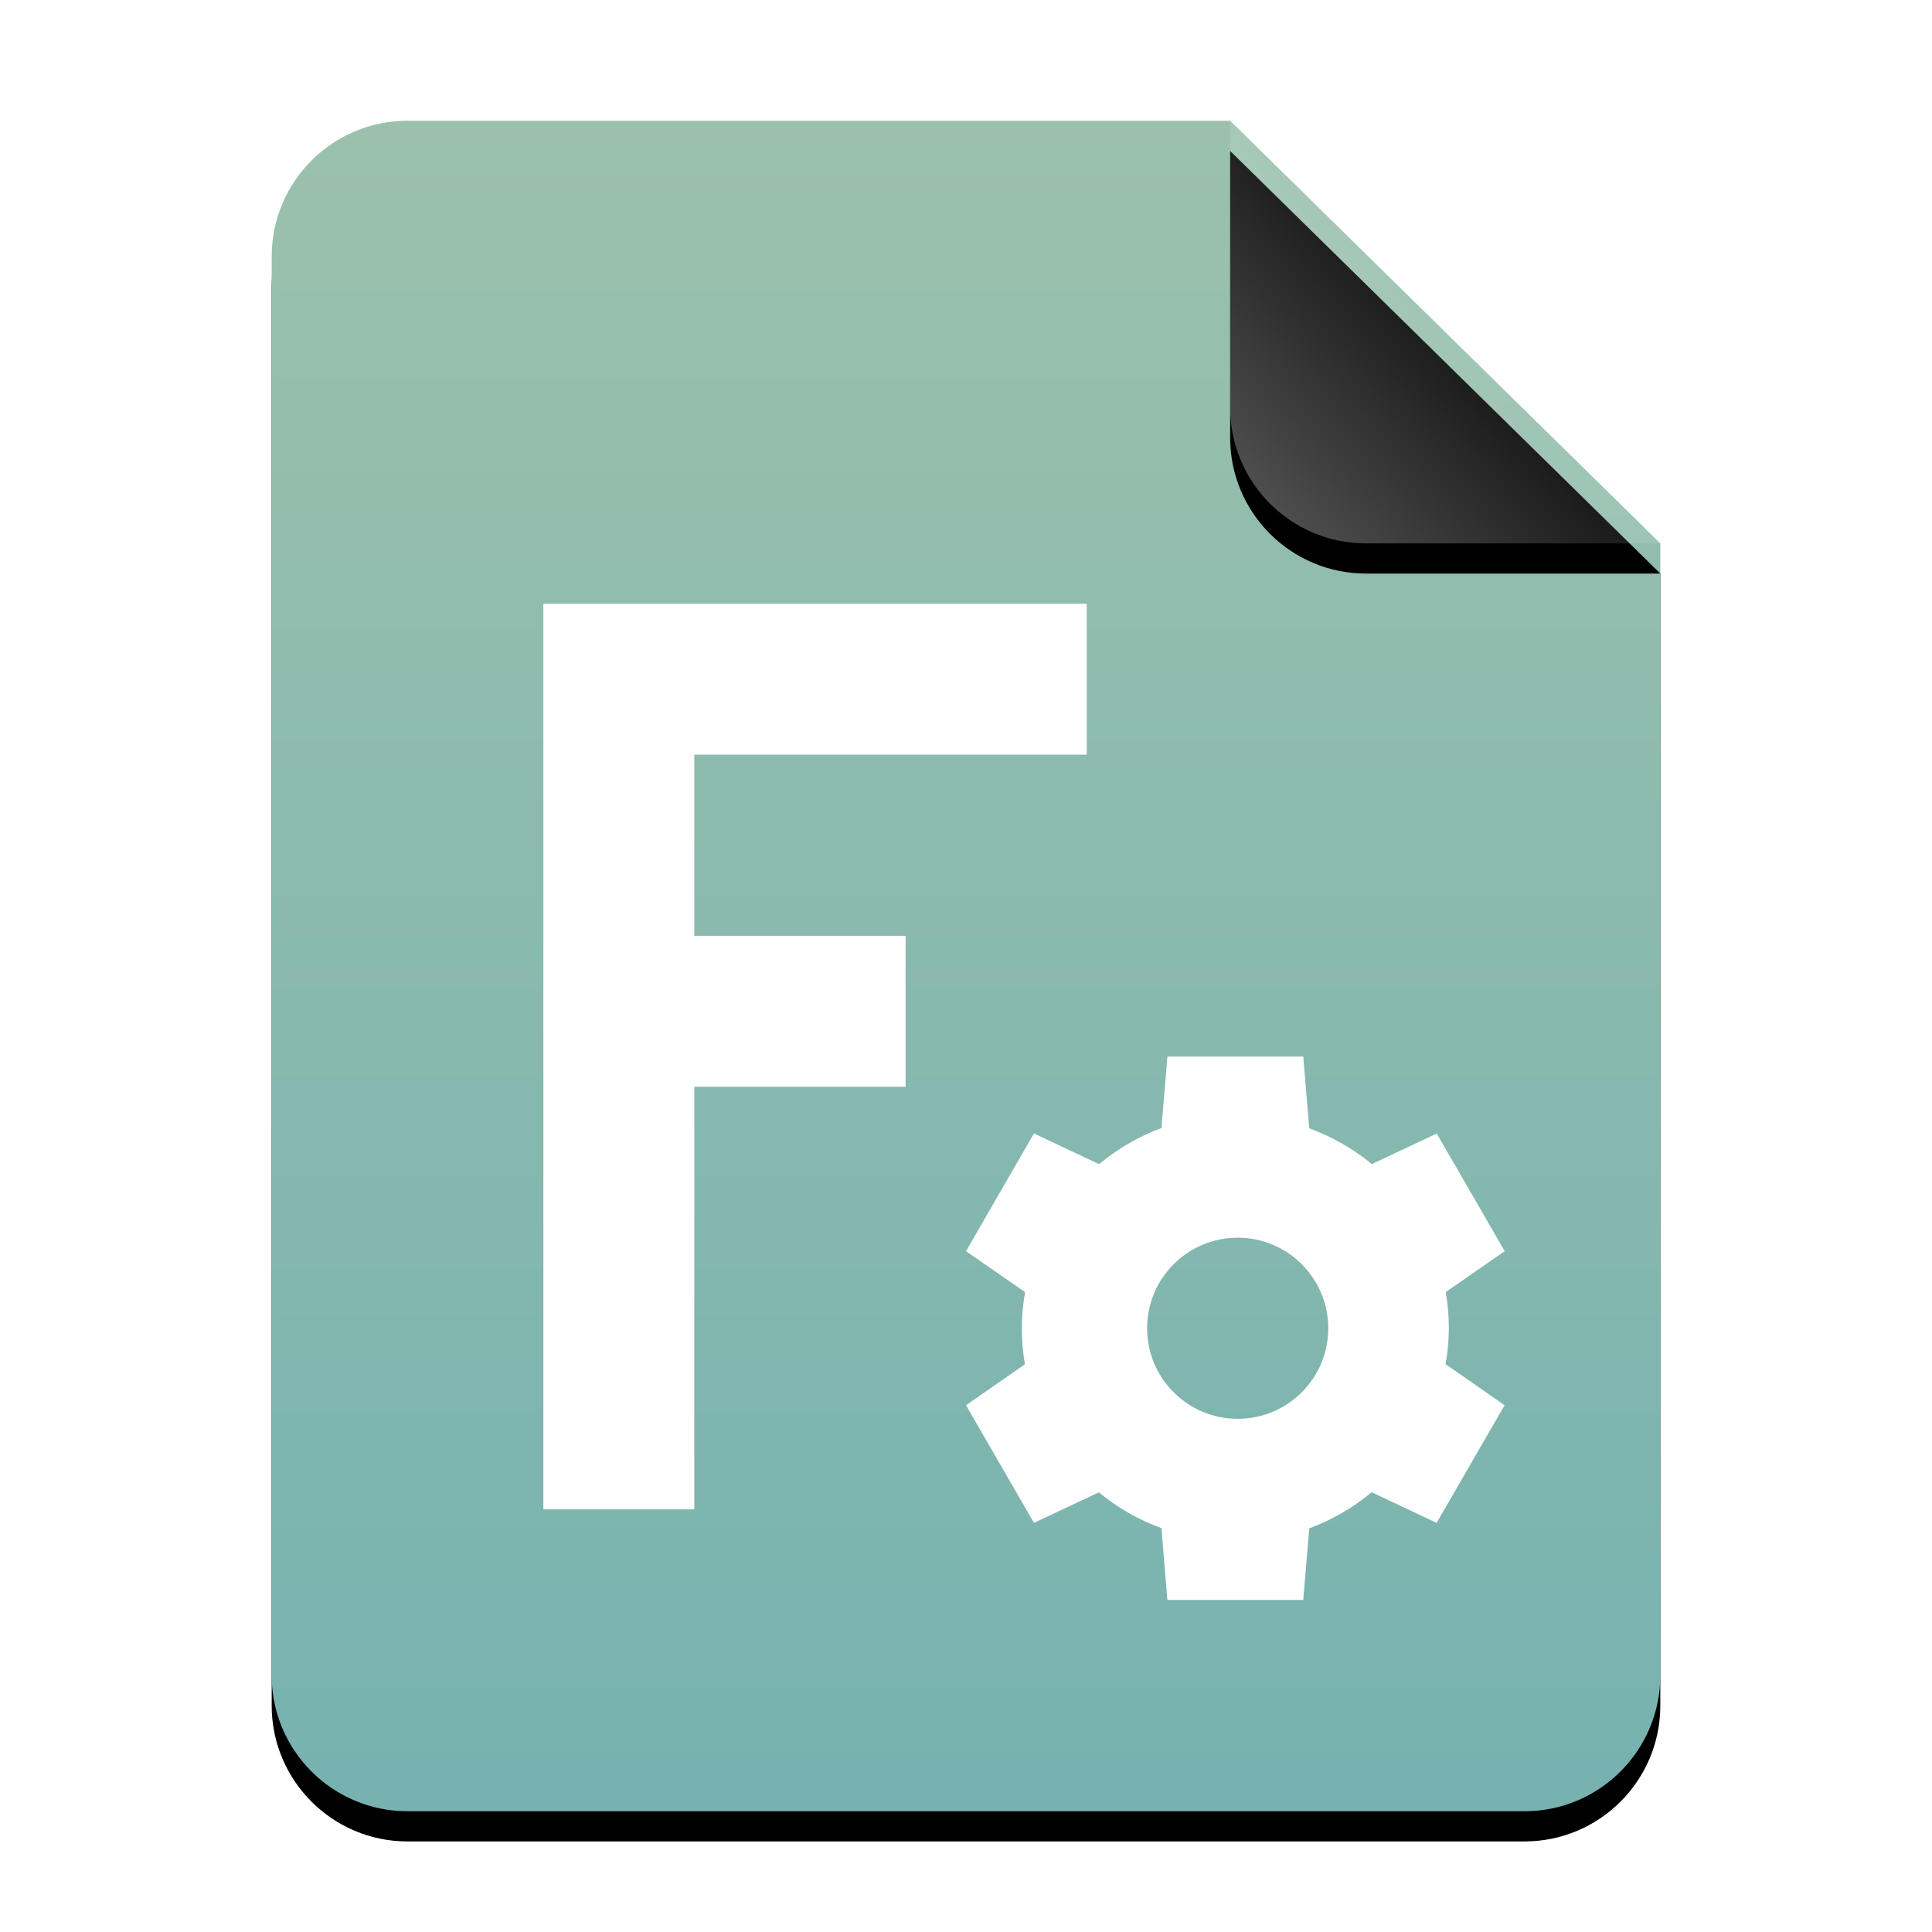 <?xml version="1.0" encoding="UTF-8"?>
<svg width="64px" height="64px" viewBox="0 0 64 64" version="1.1" xmlns="http://www.w3.org/2000/svg" xmlns:xlink="http://www.w3.org/1999/xlink">
    <title>mimetypes/64/application-x-extension-fcstd</title>
    <defs>
        <linearGradient x1="50%" y1="0%" x2="50%" y2="99.794%" id="linearGradient-1">
            <stop stop-color="#9BC1AD" offset="0%"></stop>
            <stop stop-color="#77B2B0" offset="100%"></stop>
        </linearGradient>
        <path d="M46,51.5 C46,53.985 43.985,56 41.5,56 L4.5,56 C2.015,56 3.04359188e-16,53.985 0,51.5 L0,4.5 C-3.04359188e-16,2.015 2.015,4.56538782e-16 4.5,0 L31.75,0 L46,14 L46,51.5 Z" id="path-2"></path>
        <filter x="-14.1%" y="-9.8%" width="128.3%" height="123.2%" filterUnits="objectBoundingBox" id="filter-3">
            <feOffset dx="0" dy="1" in="SourceAlpha" result="shadowOffsetOuter1"></feOffset>
            <feGaussianBlur stdDeviation="2" in="shadowOffsetOuter1" result="shadowBlurOuter1"></feGaussianBlur>
            <feColorMatrix values="0 0 0 0 0.475   0 0 0 0 0.655   0 0 0 0 0.702  0 0 0 0.5 0" type="matrix" in="shadowBlurOuter1"></feColorMatrix>
        </filter>
        <linearGradient x1="50%" y1="50%" x2="7.994%" y2="87.54%" id="linearGradient-4">
            <stop stop-color="#FFFFFF" stop-opacity="0.1" offset="0%"></stop>
            <stop stop-color="#FFFFFF" stop-opacity="0.3" offset="100%"></stop>
        </linearGradient>
        <path d="M31.75,0 L46,14 L36.25,14 C33.765,14 31.75,11.985 31.75,9.5 L31.75,0 L31.75,0 Z" id="path-5"></path>
        <filter x="-14.0%" y="-7.1%" width="128.1%" height="128.6%" filterUnits="objectBoundingBox" id="filter-6">
            <feOffset dx="0" dy="1" in="SourceAlpha" result="shadowOffsetOuter1"></feOffset>
            <feGaussianBlur stdDeviation="0.5" in="shadowOffsetOuter1" result="shadowBlurOuter1"></feGaussianBlur>
            <feComposite in="shadowBlurOuter1" in2="SourceAlpha" operator="out" result="shadowBlurOuter1"></feComposite>
            <feColorMatrix values="0 0 0 0 0   0 0 0 0 0   0 0 0 0 0  0 0 0 0.05 0" type="matrix" in="shadowBlurOuter1"></feColorMatrix>
        </filter>
    </defs>
    <g id="mimetypes/64/application-x-extension-fcstd" stroke="none" stroke-width="1" fill="none" fill-rule="evenodd">
        <g id="编组-2" transform="translate(9, 4)">
            <g id="蒙版">
                <use fill="black" fill-opacity="1" filter="url(#filter-3)" xlink:href="#path-2"></use>
                <use fill="url(#linearGradient-1)" fill-rule="evenodd" xlink:href="#path-2"></use>
            </g>
            <g id="折角">
                <use fill="black" fill-opacity="1" filter="url(#filter-6)" xlink:href="#path-5"></use>
                <use fill="url(#linearGradient-4)" fill-rule="evenodd" xlink:href="#path-5"></use>
            </g>
        </g>
        <path d="M43.172,35 L43.371,37.377 C44.124,37.651 44.824,38.052 45.443,38.561 L47.594,37.55 L49.845,41.447 L47.893,42.801 C47.961,43.196 47.995,43.596 47.995,43.997 C47.993,44.397 47.957,44.796 47.887,45.19 L49.842,46.55 L47.591,50.447 L45.437,49.433 C44.821,49.946 44.122,50.35 43.371,50.629 L43.172,53 L38.67,53 L38.474,50.623 C37.721,50.348 37.02,49.947 36.402,49.436 L34.251,50.447 L32,46.55 L33.952,45.193 C33.884,44.798 33.849,44.398 33.849,43.997 C33.852,43.597 33.888,43.198 33.958,42.804 L32,41.447 L34.251,37.547 L36.408,38.564 C37.024,38.051 37.722,37.647 38.474,37.368 L38.673,35 L43.172,35 Z M36,20 L36,25 L23,25 L23,31 L29.999,31 L29.999,36 L23,36 L23,50 L18,50 L18,20 L36,20 Z M41,41 C39.343,41 38,42.343 38,44 C38,45.657 39.343,47 41,47 C42.657,47 44,45.657 44,44 C44,42.343 42.657,41 41,41 Z" id="形状结合" fill="#FFFFFF"></path>
    </g>
</svg>